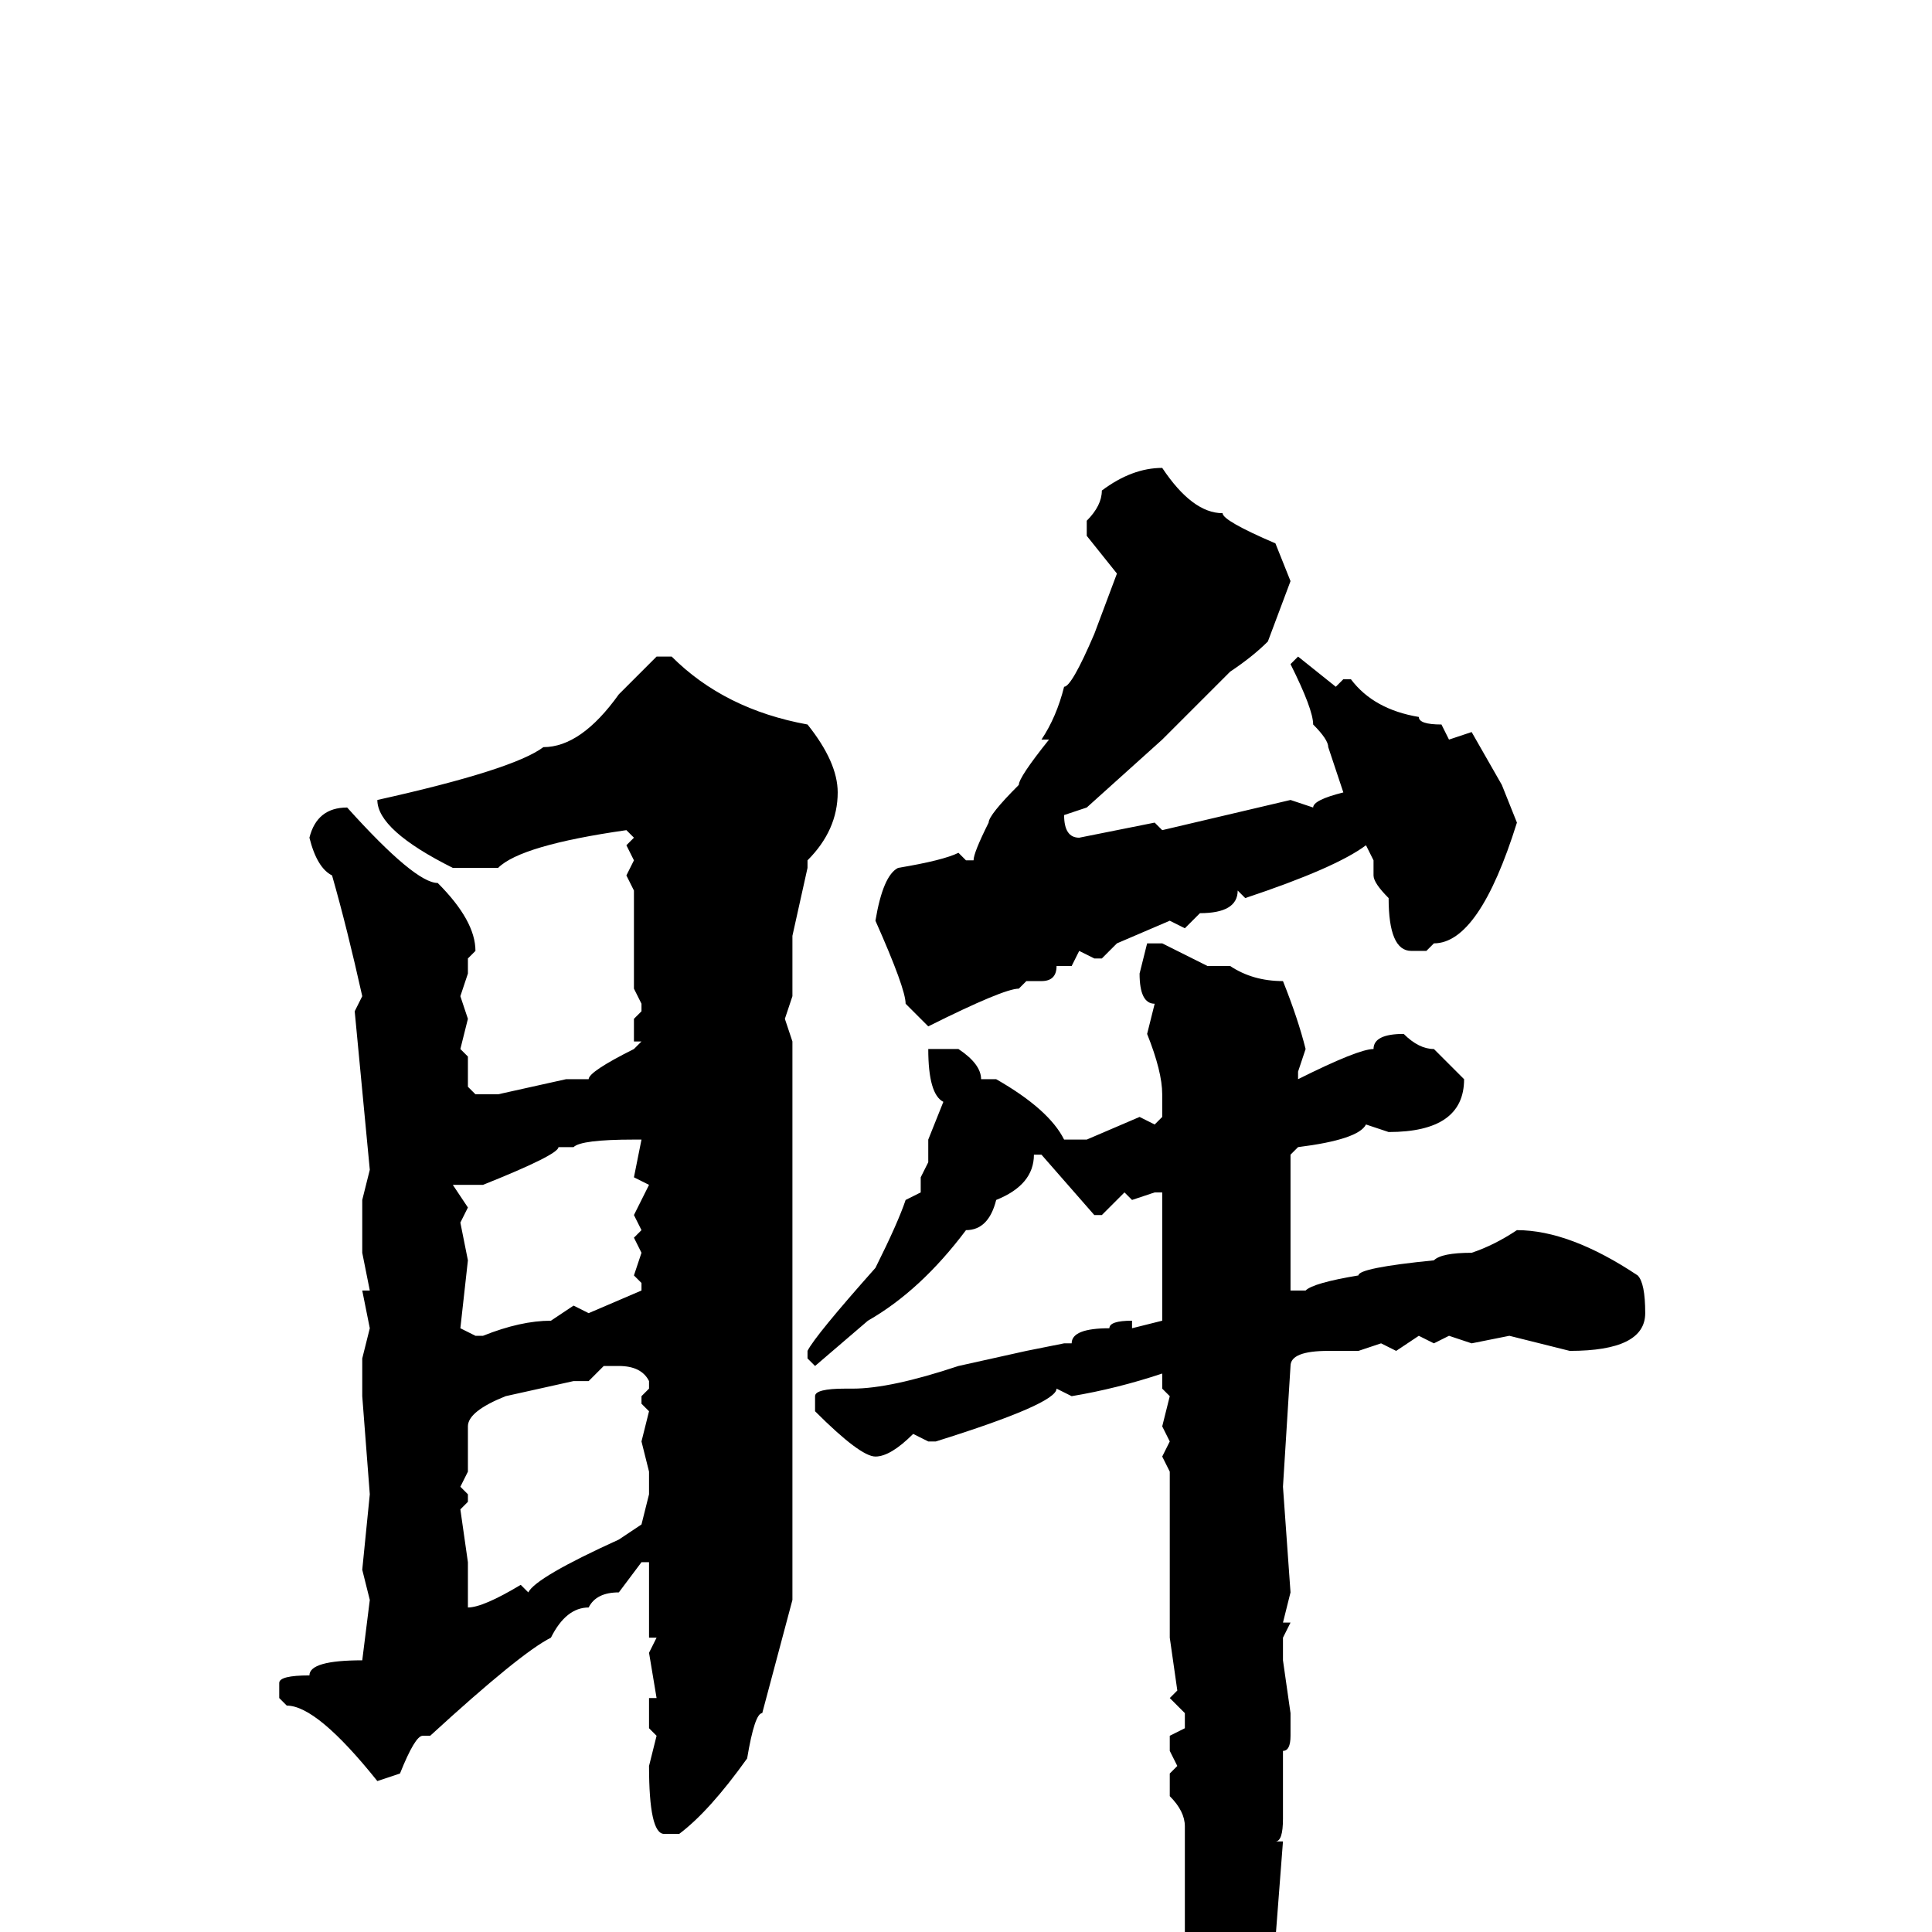 <svg xmlns="http://www.w3.org/2000/svg" viewBox="0 -256 256 256">
	<path fill="#000000" d="M154 -194Q158 -188 162 -188Q162 -187 169 -184L171 -179L168 -171Q166 -169 163 -167L154 -158L144 -149L141 -148Q141 -145 143 -145L153 -147L154 -146L171 -150L174 -149Q174 -150 178 -151L176 -157Q176 -158 174 -160Q174 -162 171 -168L172 -169L177 -165L178 -166H179Q182 -162 188 -161Q188 -160 191 -160L192 -158L195 -159L199 -152L201 -147Q196 -131 190 -131L189 -130H187Q184 -130 184 -137Q182 -139 182 -140V-142L181 -144Q177 -141 165 -137L164 -138Q164 -135 159 -135L157 -133L155 -134L148 -131L146 -129H145L143 -130L142 -128H140Q140 -126 138 -126H137H136L135 -125Q133 -125 123 -120L120 -123Q120 -125 116 -134Q117 -140 119 -141Q125 -142 127 -143L128 -142H129Q129 -143 131 -147Q131 -148 135 -152Q135 -153 139 -158H138Q140 -161 141 -165Q142 -165 145 -172L148 -180L144 -185V-187Q146 -189 146 -191Q150 -194 154 -194ZM87 -169H89Q96 -162 107 -160Q111 -155 111 -151Q111 -146 107 -142V-141L105 -132V-131V-129V-126V-124L104 -121L105 -118V-104V-103V-89V-87V-77V-76V-67V-59V-56V-53V-44L101 -29Q100 -29 99 -23Q94 -16 90 -13H88Q86 -13 86 -22L87 -26L86 -27V-31H87L86 -37L87 -39H86V-43V-47V-48V-49H85L82 -45Q79 -45 78 -43Q75 -43 73 -39Q69 -37 57 -26H56Q55 -26 53 -21L50 -20Q42 -30 38 -30L37 -31V-33Q37 -34 41 -34Q41 -36 48 -36L49 -44L48 -48L49 -58L48 -71V-76L49 -80L48 -85H49L48 -90V-97L49 -101L47 -122L48 -124Q46 -133 44 -140Q42 -141 41 -145Q42 -149 46 -149Q55 -139 58 -139Q63 -134 63 -130L62 -129V-127L61 -124L62 -121L61 -117L62 -116V-112L63 -111H66L75 -113H77H78Q78 -114 84 -117L85 -118H84V-121L85 -122V-123L84 -125V-128V-134V-136V-138L83 -140L84 -142L83 -144L84 -145L83 -146Q69 -144 66 -141H64H60Q50 -146 50 -150Q68 -154 72 -157Q77 -157 82 -164ZM154 -131L160 -128H163Q166 -126 170 -126Q172 -121 173 -117L172 -114V-113Q180 -117 182 -117Q182 -119 186 -119Q188 -117 190 -117L194 -113Q194 -106 184 -106L181 -107Q180 -105 172 -104L171 -103V-95V-86V-85H173Q174 -86 180 -87Q180 -88 190 -89Q191 -90 195 -90Q198 -91 201 -93Q208 -93 217 -87Q218 -86 218 -82Q218 -77 208 -77L200 -79L195 -78L192 -79L190 -78L188 -79L185 -77L183 -78L180 -77H176Q171 -77 171 -75L170 -59L171 -45L170 -41H171L170 -39V-36L171 -29H170H171V-26Q171 -24 170 -24V-18V-15Q170 -12 169 -12H170L169 1L163 13Q162 13 161 18H159Q157 18 157 8V-14Q157 -16 155 -18V-21L156 -22L155 -24V-26L157 -27V-29L155 -31L156 -32L155 -39V-48V-52V-54V-57V-58V-59V-61L154 -63L155 -65L154 -67L155 -71L154 -72V-73V-74Q148 -72 142 -71L140 -72Q140 -70 124 -65H123L121 -66Q118 -63 116 -63Q114 -63 108 -69V-71Q108 -72 112 -72H113Q118 -72 127 -75L136 -77L141 -78H142Q142 -80 147 -80Q147 -81 150 -81V-80L154 -81V-86V-89V-91V-98H153L150 -97L149 -98L146 -95H145L138 -103H137Q137 -99 132 -97Q131 -93 128 -93Q122 -85 115 -81L108 -75L107 -76V-77Q108 -79 116 -88Q119 -94 120 -97L122 -98V-100L123 -102V-105L125 -110Q123 -111 123 -117H124H127Q130 -115 130 -113H132Q139 -109 141 -105H144L151 -108L153 -107L154 -108V-111Q154 -114 152 -119L153 -123Q151 -123 151 -127L152 -131ZM76 -104H74Q74 -103 64 -99H60L62 -96L61 -94L62 -89L61 -80L63 -79H64Q69 -81 73 -81L76 -83L78 -82L85 -85V-86L84 -87L85 -90L84 -92L85 -93L84 -95L86 -99L84 -100L85 -105H84Q77 -105 76 -104ZM78 -73H76L67 -71Q62 -69 62 -67V-65V-63V-61L61 -59L62 -58V-57L61 -56L62 -49V-48V-47V-45V-43Q64 -43 69 -46L70 -45Q71 -47 82 -52L85 -54L86 -58V-61L85 -65L86 -69L85 -70V-71L86 -72V-73Q85 -75 82 -75H80Z"/>
</svg>